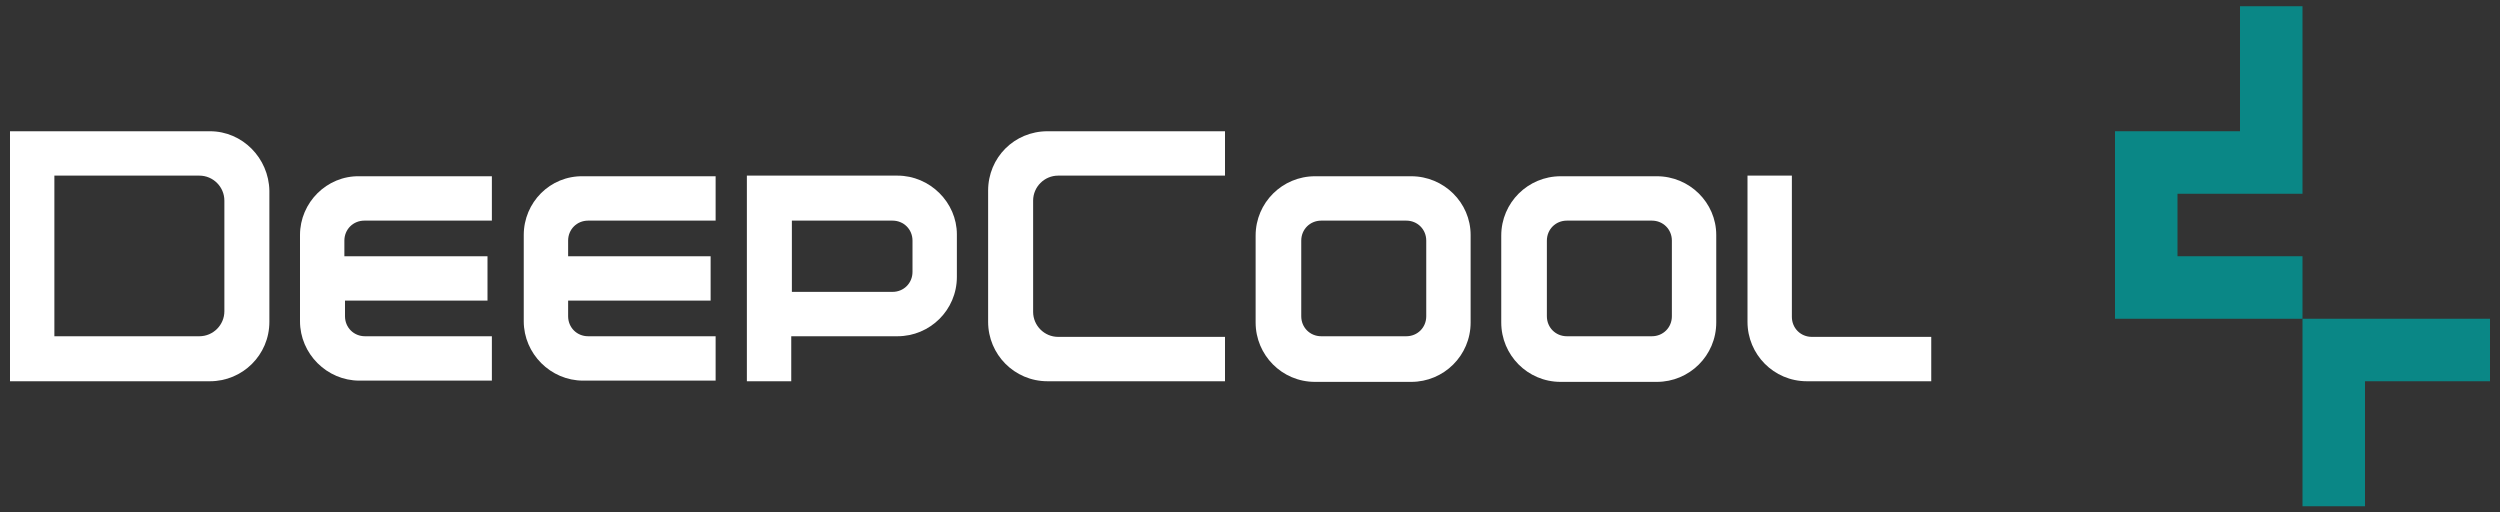 <?xml version="1.0" encoding="utf-8"?>
<!-- Generator: Adobe Illustrator 28.0.0, SVG Export Plug-In . SVG Version: 6.00 Build 0)  -->
<svg version="1.1" id="图层_1" xmlns="http://www.w3.org/2000/svg" xmlns:xlink="http://www.w3.org/1999/xlink" x="0px" y="0px"
	 viewBox="0 0 400 82" style="enable-background:new 0 0 400 82;" xml:space="preserve">
<rect x="0" y="0" width="400" height="82" fill="#333333" stroke="none"/>
<style type="text/css">
	.st0{fill:#0A8786;}
	.st1{fill:#FFFFFF;}
</style>
<g>
	<g>
		<polygon class="st0" points="348.4,41 348.4,31 368.4,31 368.4,21 368.4,1 358.4,1 358.4,21 338.4,21 338.4,51 368.4,51 368.4,41 
					"/>
		<polygon class="st0" points="368.4,51 368.4,81 378.4,81 378.4,61 398.4,61 398.4,51 		"/>
	</g>
	<path class="st1" d="M33.6,21h-32v40h32c5.2,0,9.5-4.2,9.5-9.5v-21C43,25.3,38.8,21,33.6,21z M35.9,49.8c0,2.2-1.8,4-4,4H8.7V28.1
		h23.2c2.2,0,4,1.8,4,4V49.8z"/>
	<path class="st1" d="M225.8,28.2h-15.4c-5.2,0-9.5,4.2-9.5,9.5v13.9c0,5.2,4.2,9.5,9.5,9.5h15.4c5.2,0,9.5-4.2,9.5-9.5V37.6
		C235.3,32.4,231,28.2,225.8,28.2z M228.2,50.6c0,1.8-1.4,3.2-3.2,3.2h-13.6c-1.8,0-3.2-1.4-3.2-3.2V38.5c0-1.8,1.4-3.2,3.2-3.2H225
		c1.8,0,3.2,1.4,3.2,3.2V50.6z"/>
	<path class="st1" d="M265.1,28.2h-15.4c-5.2,0-9.5,4.2-9.5,9.5v13.9c0,5.2,4.2,9.5,9.5,9.5h15.4c5.2,0,9.5-4.2,9.5-9.5V37.6
		C274.6,32.4,270.3,28.2,265.1,28.2z M267.5,50.6c0,1.8-1.4,3.2-3.2,3.2h-13.6c-1.8,0-3.2-1.4-3.2-3.2V38.5c0-1.8,1.4-3.2,3.2-3.2
		h13.6c1.8,0,3.2,1.4,3.2,3.2V50.6z"/>
	<path class="st1" d="M289.9,53.9c-1.8,0-3.2-1.4-3.2-3.2V28.1h-7.1v23.4c0,5.2,4.2,9.5,9.5,9.5h19.9v-7.1H289.9z"/>
	<path class="st1" d="M158.1,30.5v21c0,5.2,4.2,9.5,9.5,9.5H196v-7.1h-26.7c-2.2,0-4-1.8-4-4V32.1c0-2.2,1.8-4,4-4H196V21h-28.4
		C162.3,21,158.1,25.2,158.1,30.5z"/>
	<path class="st1" d="M48,37.6v13.8c0,5.2,4.3,9.5,9.5,9.5h21.2v-7.1H58.4c-1.8,0-3.2-1.4-3.2-3.2v-2.5H78V41H55.1v-2.5
		c0-1.8,1.4-3.2,3.2-3.2h20.4v-7.1H57.5C52.3,28.1,48,32.4,48,37.6z"/>
	<path class="st1" d="M83.8,37.6v13.8c0,5.2,4.3,9.5,9.5,9.5h21.2v-7.1H94.1c-1.8,0-3.2-1.4-3.2-3.2v-2.5h22.8V41H90.9v-2.5
		c0-1.8,1.4-3.2,3.2-3.2h20.4v-7.1H93.3C88,28.1,83.8,32.4,83.8,37.6z"/>
	<path class="st1" d="M143.6,28.1l-24.1,0v11.4v14.1V61h7.1v-7.2l17,0c5.2,0,9.5-4.2,9.5-9.5v-6.8C153.1,32.4,148.8,28.1,143.6,28.1
		z M146,43.5c0,1.8-1.4,3.2-3.2,3.2l-16.1,0v-7.1v-4.3l16.1,0c1.8,0,3.2,1.4,3.2,3.2V43.5z"/>
</g>
</svg>
